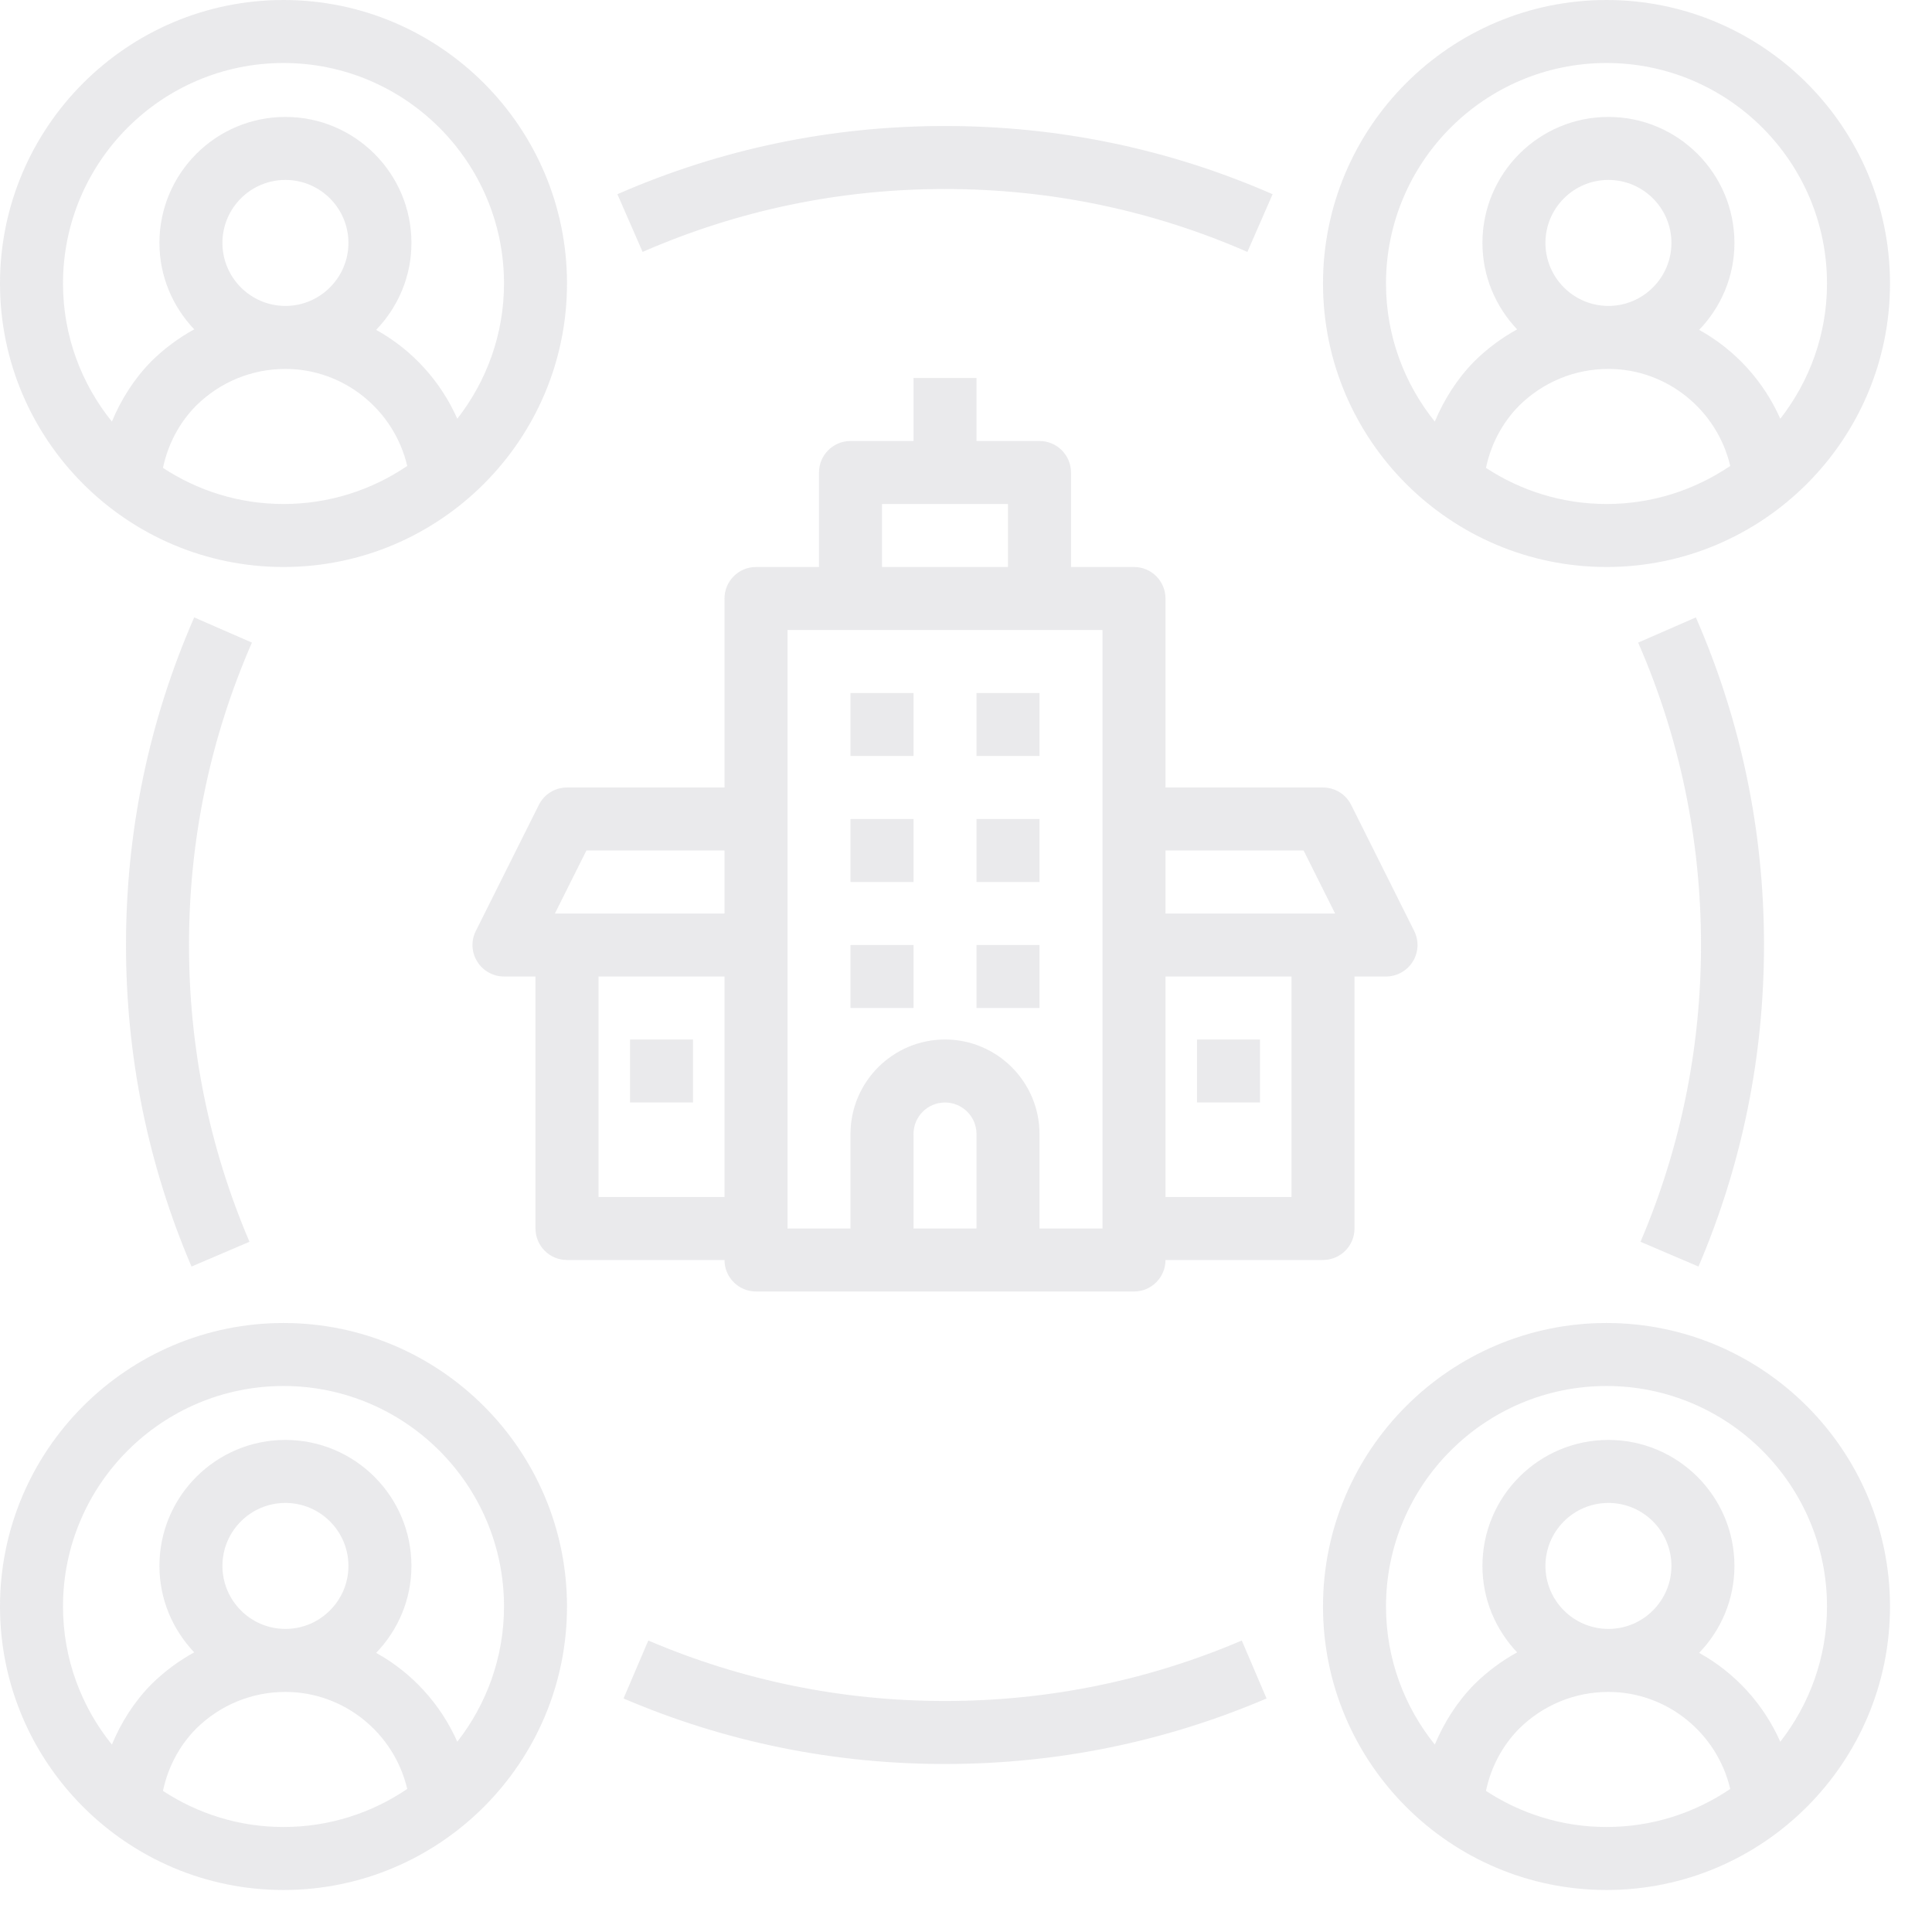<svg width="23" height="23" viewBox="0 0 23 23" fill="none" xmlns="http://www.w3.org/2000/svg">
<path d="M3.375 0C1.514 0 0 1.514 0 3.375C0 5.236 1.514 6.75 3.375 6.75C5.236 6.75 6.75 5.236 6.75 3.375C6.75 1.514 5.236 0 3.375 0ZM19.125 0C17.264 0 15.75 1.514 15.75 3.375C15.75 5.236 17.264 6.75 19.125 6.75C20.986 6.75 22.5 5.236 22.5 3.375C22.5 1.514 20.986 0 19.125 0ZM3.375 0.75C4.822 0.75 6 1.927 6 3.375C6 3.982 5.791 4.54 5.444 4.985C5.244 4.534 4.904 4.163 4.478 3.927C4.737 3.658 4.898 3.294 4.898 2.892C4.898 2.064 4.225 1.392 3.398 1.392C2.57 1.392 1.898 2.064 1.898 2.892C1.898 3.291 2.057 3.652 2.312 3.921C2.128 4.022 1.957 4.148 1.803 4.3C1.596 4.51 1.442 4.755 1.332 5.019C0.969 4.569 0.75 3.997 0.75 3.375C0.75 1.927 1.927 0.75 3.375 0.75ZM19.125 0.75C20.573 0.75 21.75 1.927 21.75 3.375C21.75 3.982 21.541 4.54 21.194 4.985C20.994 4.534 20.654 4.163 20.228 3.927C20.487 3.658 20.648 3.294 20.648 2.892C20.648 2.064 19.975 1.392 19.148 1.392C18.32 1.392 17.648 2.064 17.648 2.892C17.648 3.291 17.806 3.652 18.061 3.921C17.878 4.022 17.707 4.148 17.553 4.3C17.346 4.51 17.192 4.755 17.081 5.019C16.719 4.569 16.5 3.997 16.5 3.375C16.5 1.927 17.677 0.75 19.125 0.75ZM11.25 1.5C9.894 1.5 8.582 1.773 7.35 2.312L7.65 2.999C8.788 2.502 9.999 2.25 11.25 2.25C12.501 2.25 13.713 2.502 14.85 2.999L15.15 2.312C13.918 1.773 12.606 1.5 11.25 1.5ZM3.398 2.142C3.811 2.142 4.148 2.478 4.148 2.892C4.148 3.305 3.811 3.642 3.398 3.642C2.984 3.642 2.648 3.305 2.648 2.892C2.648 2.478 2.984 2.142 3.398 2.142ZM19.148 2.142C19.561 2.142 19.898 2.478 19.898 2.892C19.898 3.305 19.561 3.642 19.148 3.642C18.734 3.642 18.398 3.305 18.398 2.892C18.398 2.478 18.734 2.142 19.148 2.142ZM3.398 4.392C4.094 4.392 4.692 4.881 4.848 5.547C4.428 5.832 3.921 6 3.375 6C2.845 6 2.353 5.841 1.94 5.57C1.999 5.291 2.132 5.035 2.334 4.83C2.621 4.547 2.998 4.392 3.398 4.392ZM19.148 4.392C19.844 4.392 20.442 4.881 20.598 5.547C20.177 5.832 19.671 6 19.125 6C18.596 6 18.103 5.841 17.69 5.57C17.749 5.291 17.882 5.035 18.084 4.83C18.371 4.547 18.748 4.392 19.148 4.392ZM10.875 4.5V5.25H10.125C9.918 5.25 9.75 5.418 9.75 5.625V6.75H9C8.793 6.75 8.625 6.918 8.625 7.125V9.375H6.75C6.608 9.375 6.478 9.455 6.415 9.582L5.665 11.082C5.606 11.198 5.612 11.336 5.681 11.447C5.749 11.557 5.87 11.625 6 11.625H6.375V14.625C6.375 14.832 6.543 15 6.75 15H8.625C8.625 15.207 8.793 15.375 9 15.375H13.5C13.707 15.375 13.875 15.207 13.875 15H15.75C15.957 15 16.125 14.832 16.125 14.625V11.625H16.5C16.63 11.625 16.751 11.557 16.819 11.447C16.888 11.336 16.894 11.198 16.835 11.082L16.085 9.582C16.022 9.455 15.892 9.375 15.75 9.375H13.875V7.125C13.875 6.918 13.707 6.75 13.5 6.75H12.75V5.625C12.75 5.418 12.582 5.25 12.375 5.25H11.625V4.5H10.875ZM10.5 6H12V6.75H10.5V6ZM2.312 7.35C1.773 8.582 1.5 9.894 1.5 11.25C1.5 12.578 1.762 13.866 2.28 15.078L2.97 14.783C2.492 13.665 2.25 12.477 2.25 11.25C2.25 9.999 2.502 8.788 2.999 7.65L2.312 7.35ZM20.189 7.35L19.502 7.65C19.998 8.787 20.25 9.998 20.25 11.25C20.25 12.477 20.007 13.665 19.53 14.783L20.22 15.078C20.738 13.866 21 12.578 21 11.25C21 9.894 20.727 8.582 20.189 7.35ZM9.375 7.5H13.125V14.625H12.375V13.5C12.375 12.88 11.87 12.375 11.25 12.375C10.63 12.375 10.125 12.88 10.125 13.5V14.625H9.375V7.5ZM10.125 8.25V9H10.875V8.25H10.125ZM11.625 8.25V9H12.375V8.25H11.625ZM10.125 9.75V10.5H10.875V9.75H10.125ZM11.625 9.75V10.5H12.375V9.75H11.625ZM6.981 10.125H8.625V10.875H6.606L6.981 10.125ZM13.875 10.125H15.519L15.894 10.875H13.875V10.125ZM10.125 11.25V12H10.875V11.25H10.125ZM11.625 11.25V12H12.375V11.25H11.625ZM7.125 11.625H8.625V14.25H7.125V11.625ZM13.875 11.625H15.375V14.25H13.875V11.625ZM7.5 12.375V13.125H8.25V12.375H7.5ZM14.25 12.375V13.125H15V12.375H14.25ZM11.25 13.125C11.457 13.125 11.625 13.293 11.625 13.5V14.625H10.875V13.5C10.875 13.293 11.043 13.125 11.25 13.125ZM3.375 15.75C1.514 15.75 0 17.264 0 19.125C0 20.986 1.514 22.5 3.375 22.5C5.236 22.5 6.75 20.986 6.75 19.125C6.75 17.264 5.236 15.75 3.375 15.75ZM19.125 15.75C17.264 15.75 15.75 17.264 15.75 19.125C15.75 20.986 17.264 22.5 19.125 22.5C20.986 22.5 22.5 20.986 22.5 19.125C22.5 17.264 20.986 15.75 19.125 15.75ZM3.375 16.5C4.822 16.5 6 17.677 6 19.125C6 19.732 5.791 20.29 5.444 20.735C5.244 20.284 4.904 19.913 4.478 19.677C4.737 19.408 4.898 19.044 4.898 18.642C4.898 17.814 4.225 17.142 3.398 17.142C2.57 17.142 1.898 17.814 1.898 18.642C1.898 19.041 2.057 19.402 2.312 19.671C2.128 19.772 1.957 19.898 1.803 20.05C1.596 20.26 1.442 20.505 1.332 20.769C0.969 20.319 0.75 19.747 0.75 19.125C0.75 17.677 1.927 16.5 3.375 16.5ZM19.125 16.5C20.573 16.5 21.75 17.677 21.75 19.125C21.75 19.732 21.541 20.29 21.194 20.735C20.994 20.284 20.654 19.913 20.228 19.677C20.487 19.408 20.648 19.044 20.648 18.642C20.648 17.814 19.975 17.142 19.148 17.142C18.32 17.142 17.648 17.814 17.648 18.642C17.648 19.041 17.806 19.402 18.061 19.671C17.878 19.772 17.707 19.898 17.553 20.05C17.346 20.26 17.192 20.505 17.081 20.769C16.719 20.319 16.5 19.747 16.5 19.125C16.5 17.677 17.677 16.5 19.125 16.5ZM3.398 17.892C3.811 17.892 4.148 18.228 4.148 18.642C4.148 19.055 3.811 19.392 3.398 19.392C2.984 19.392 2.648 19.055 2.648 18.642C2.648 18.228 2.984 17.892 3.398 17.892ZM19.148 17.892C19.561 17.892 19.898 18.228 19.898 18.642C19.898 19.055 19.561 19.392 19.148 19.392C18.734 19.392 18.398 19.055 18.398 18.642C18.398 18.228 18.734 17.892 19.148 17.892ZM7.718 19.53L7.423 20.22C8.634 20.738 9.922 21 11.25 21C12.578 21 13.866 20.738 15.078 20.22L14.783 19.53C13.665 20.007 12.477 20.25 11.25 20.25C10.023 20.25 8.835 20.007 7.718 19.53ZM3.398 20.142C4.094 20.142 4.692 20.631 4.848 21.297C4.428 21.582 3.921 21.75 3.375 21.75C2.845 21.75 2.353 21.591 1.94 21.32C1.999 21.041 2.132 20.785 2.334 20.58C2.621 20.297 2.998 20.142 3.398 20.142ZM19.148 20.142C19.844 20.142 20.442 20.631 20.598 21.297C20.177 21.582 19.671 21.75 19.125 21.75C18.596 21.75 18.103 21.591 17.69 21.32C17.749 21.041 17.882 20.785 18.084 20.58C18.371 20.297 18.748 20.142 19.148 20.142Z" fill="#E4E4E7" fill-opacity="0.8"/>
</svg>
